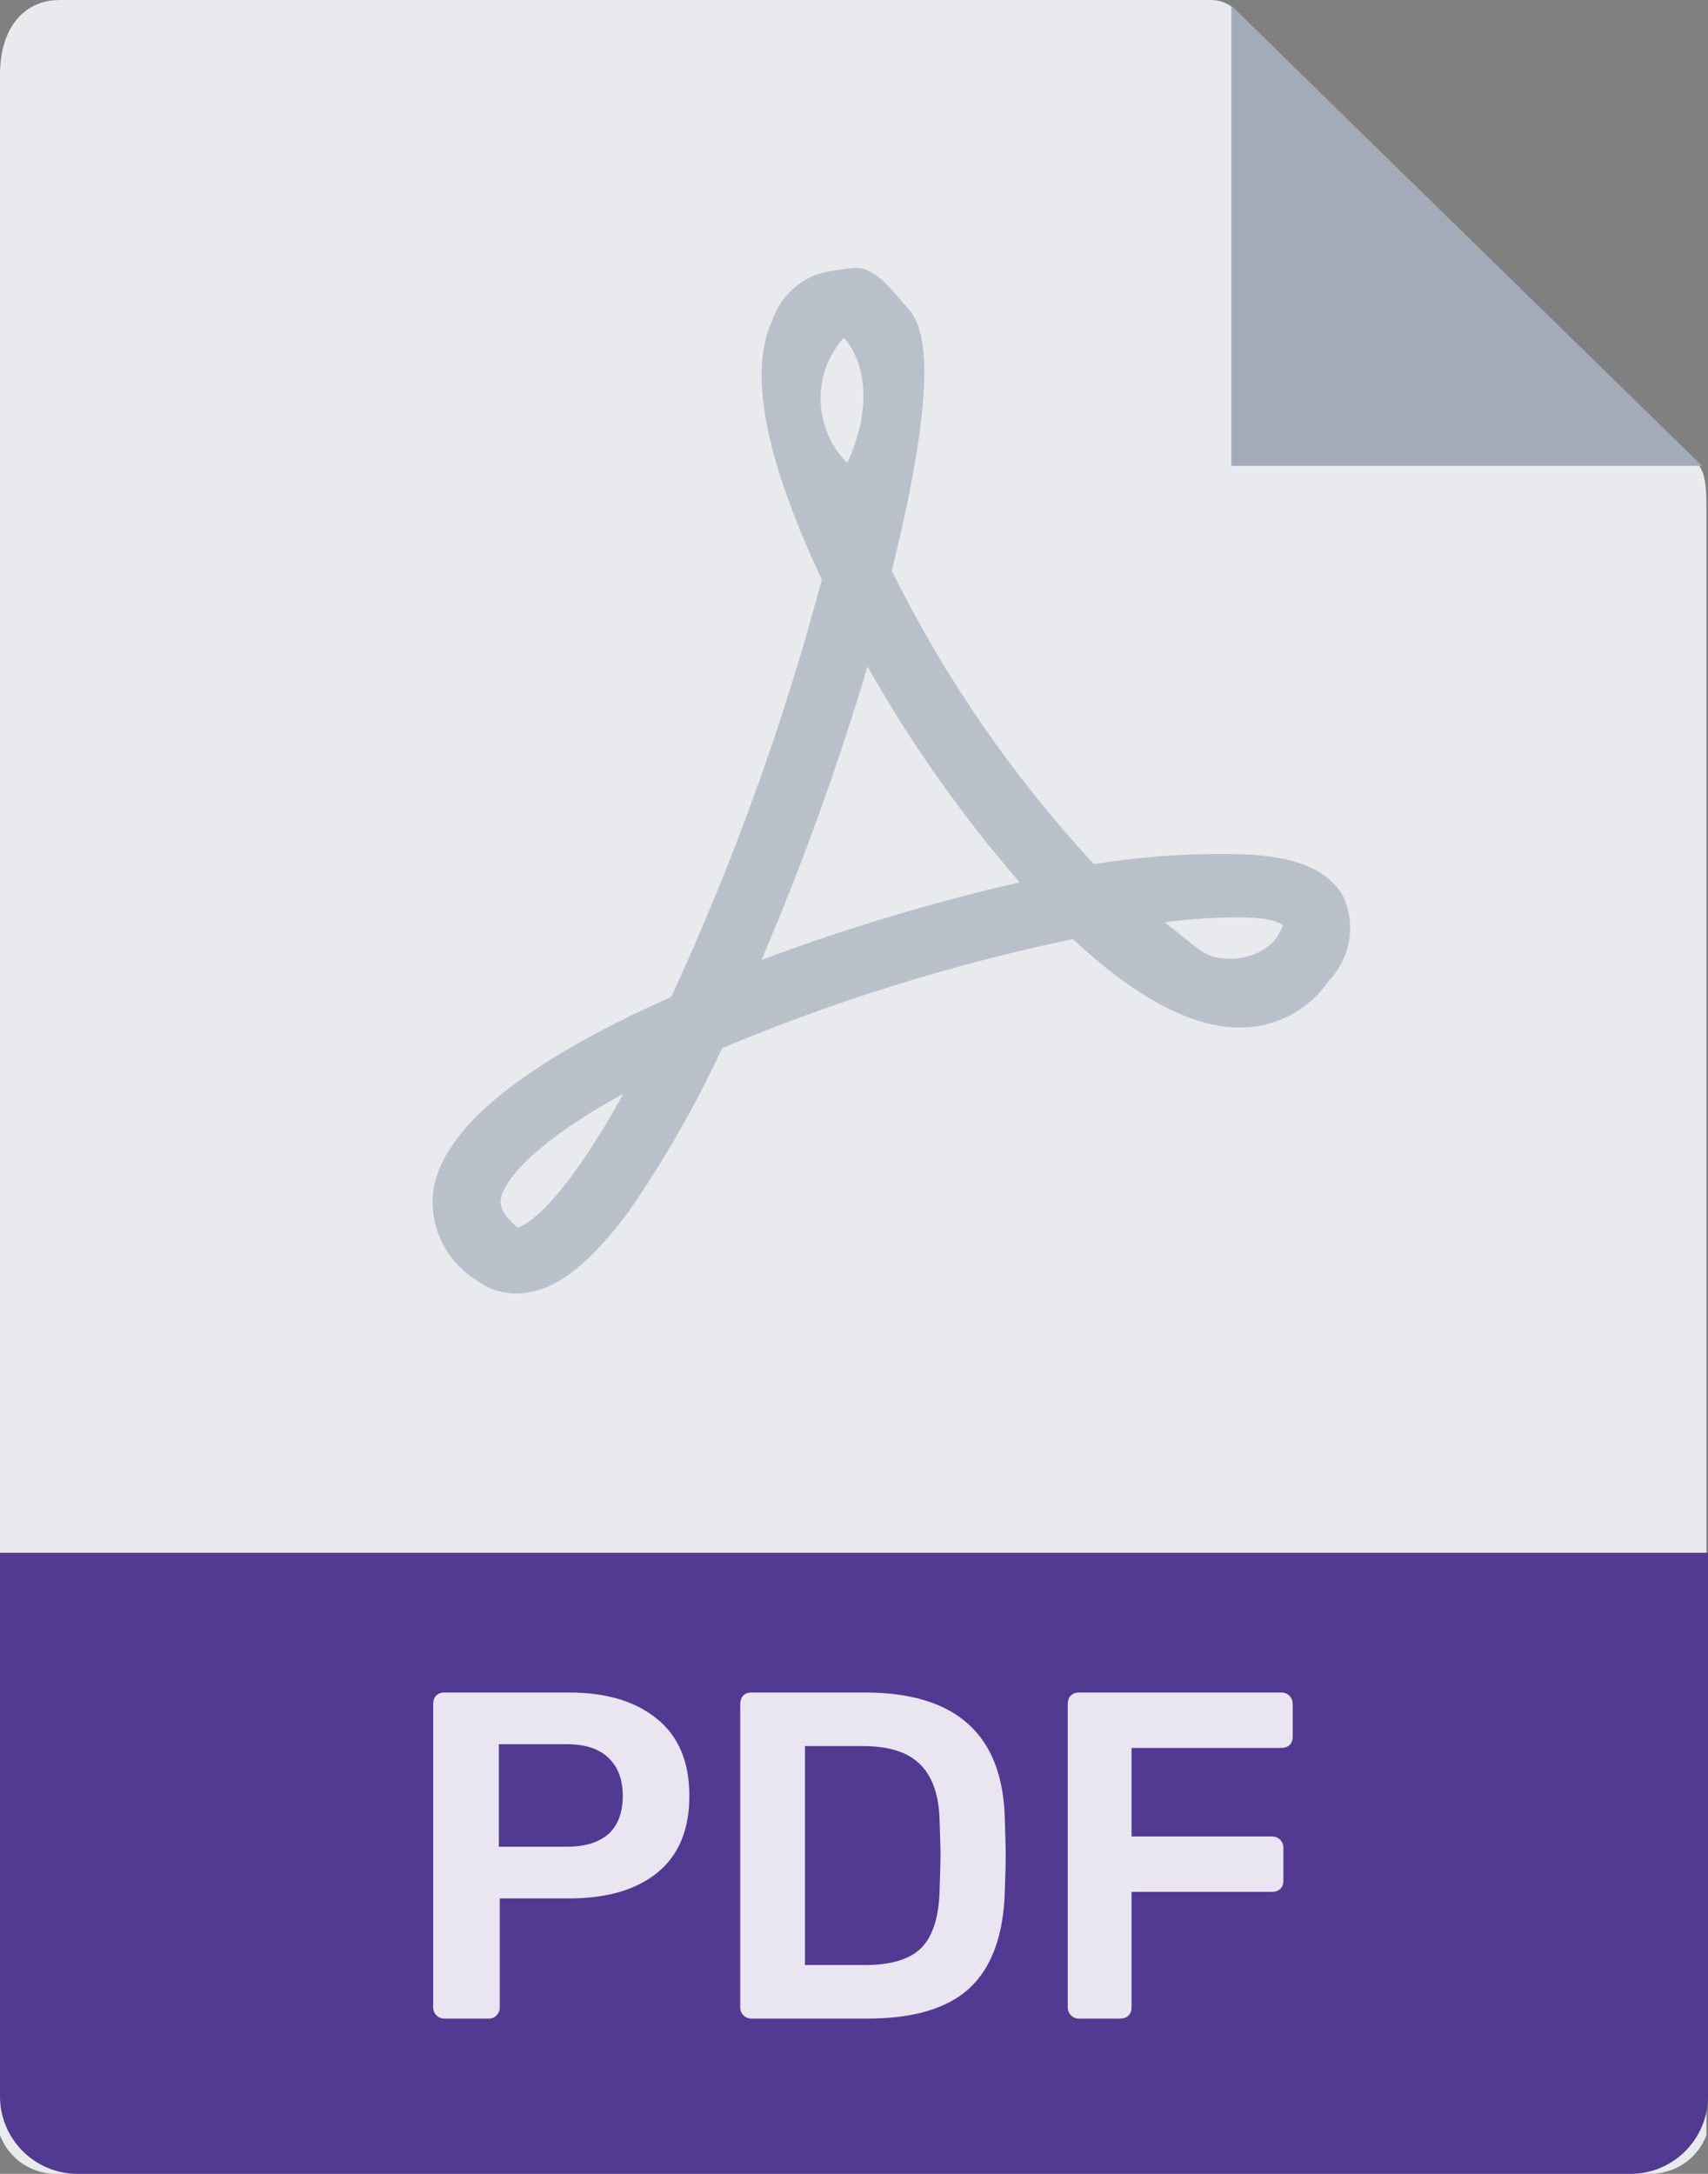 <svg width="44" height="56" viewBox="0 0 44 56" fill="none" xmlns="http://www.w3.org/2000/svg">
<rect x="0" y="0" width="44" height="56" fill="#808080" stroke="none"/>
<g clip-path="url(#pdf_clip)">
<path d="M1.535 55.5H1.522L1.51 55.501C1.282 55.512 1.058 55.452 0.871 55.33C0.707 55.222 0.579 55.074 0.5 54.902V1.93C0.5 1.375 0.646 1.019 0.825 0.81C0.998 0.608 1.238 0.5 1.535 0.5H31.204C31.311 0.503 31.411 0.545 31.483 0.616L31.483 0.617L43.343 12.267L43.344 12.268C43.37 12.293 43.389 12.314 43.409 12.388C43.436 12.487 43.459 12.663 43.459 13V54.902C43.382 55.069 43.258 55.215 43.1 55.321C42.918 55.442 42.7 55.506 42.478 55.5L42.478 55.5H42.465H1.535Z" fill="#E8EAED" stroke="#E8EAED"/>
<path d="M31.721 0.15V12H43.846L31.721 0.15Z" fill="#A3ABB8"/>
<path d="M13.313 33.32C12.943 33.325 12.583 33.209 12.289 32.99C11.908 32.755 11.6 32.421 11.399 32.026C11.199 31.631 11.114 31.189 11.153 30.75C11.338 29.12 13.394 27.42 17.293 25.68C18.895 22.211 20.193 18.614 21.171 14.93C20.148 12.76 19.125 9.93 19.882 8.29C19.969 8.015 20.118 7.763 20.318 7.551C20.518 7.34 20.764 7.176 21.038 7.07C21.372 6.979 21.715 6.922 22.061 6.9C22.573 6.9 23.034 7.55 23.351 7.9C23.668 8.25 24.374 9.07 22.972 14.7C24.33 17.45 26.084 19.996 28.18 22.26C29.327 22.075 30.488 21.988 31.649 22C33.256 22 34.218 22.36 34.617 23.12C34.773 23.479 34.818 23.875 34.748 24.258C34.677 24.642 34.492 24.997 34.218 25.28C33.969 25.646 33.632 25.947 33.235 26.154C32.839 26.362 32.396 26.471 31.946 26.47C30.698 26.47 29.255 25.7 27.638 24.19C24.541 24.839 21.515 25.78 18.603 27C17.917 28.482 17.102 29.904 16.167 31.25C15.114 32.65 14.213 33.32 13.313 33.32ZM16.034 28.19C13.845 29.39 12.965 30.38 12.893 30.93C12.893 31.02 12.893 31.26 13.333 31.62C13.486 31.59 14.387 31.19 16.045 28.2L16.034 28.19ZM29.992 23.75C30.82 24.38 31.015 24.69 31.578 24.69C31.805 24.71 32.033 24.681 32.247 24.605C32.461 24.529 32.655 24.408 32.816 24.25C32.916 24.122 32.995 23.981 33.051 23.83C32.928 23.76 32.754 23.63 31.854 23.63C31.231 23.635 30.609 23.679 29.992 23.76V23.75ZM22.348 17.17C21.583 19.738 20.671 22.262 19.616 24.73C21.784 23.917 24.006 23.248 26.267 22.73C24.776 21.007 23.464 19.145 22.348 17.17ZM21.724 8.71C21.329 9.164 21.121 9.744 21.14 10.339C21.159 10.934 21.403 11.501 21.826 11.93C22.798 9.81 21.775 8.7 21.734 8.71H21.724Z" fill="#BAC0CA"/>
<path d="M0 40H44V54C44 55.105 43.105 56 42 56H2C0.895 56 0 55.105 0 54V40Z" fill="#523992"/>
<path opacity="0.87" d="M11.447 52C11.367 52 11.299 51.972 11.243 51.916C11.187 51.86 11.159 51.792 11.159 51.712V43.9C11.159 43.812 11.183 43.74 11.231 43.684C11.287 43.628 11.359 43.6 11.447 43.6H14.663C15.623 43.6 16.379 43.828 16.931 44.284C17.483 44.732 17.759 45.392 17.759 46.264C17.759 47.136 17.483 47.796 16.931 48.244C16.387 48.684 15.631 48.904 14.663 48.904H12.875V51.712C12.875 51.792 12.847 51.86 12.791 51.916C12.743 51.972 12.675 52 12.587 52H11.447ZM14.603 47.572C15.067 47.572 15.423 47.464 15.671 47.248C15.919 47.024 16.043 46.696 16.043 46.264C16.043 45.848 15.923 45.524 15.683 45.292C15.443 45.052 15.083 44.932 14.603 44.932H12.851V47.572H14.603ZM19.357 52C19.277 52 19.209 51.972 19.153 51.916C19.097 51.86 19.069 51.792 19.069 51.712V43.9C19.069 43.812 19.093 43.74 19.141 43.684C19.197 43.628 19.269 43.6 19.357 43.6H22.285C24.637 43.6 25.837 44.688 25.885 46.864C25.901 47.328 25.909 47.64 25.909 47.8C25.909 47.952 25.901 48.26 25.885 48.724C25.853 49.844 25.553 50.672 24.985 51.208C24.417 51.736 23.537 52 22.345 52H19.357ZM22.285 50.62C22.957 50.62 23.441 50.472 23.737 50.176C24.033 49.872 24.189 49.376 24.205 48.688C24.221 48.208 24.229 47.908 24.229 47.788C24.229 47.66 24.221 47.364 24.205 46.9C24.189 46.244 24.021 45.76 23.701 45.448C23.389 45.136 22.897 44.98 22.225 44.98H20.737V50.62H22.285ZM27.794 52C27.714 52 27.646 51.972 27.59 51.916C27.534 51.86 27.506 51.792 27.506 51.712V43.9C27.506 43.812 27.53 43.74 27.578 43.684C27.634 43.628 27.706 43.6 27.794 43.6H33.002C33.09 43.6 33.162 43.628 33.218 43.684C33.274 43.74 33.302 43.812 33.302 43.9V44.74C33.302 44.828 33.274 44.9 33.218 44.956C33.162 45.004 33.09 45.028 33.002 45.028H29.15V47.308H32.762C32.85 47.308 32.922 47.336 32.978 47.392C33.034 47.448 33.062 47.52 33.062 47.608V48.448C33.062 48.536 33.034 48.608 32.978 48.664C32.922 48.712 32.85 48.736 32.762 48.736H29.15V51.712C29.15 51.8 29.122 51.872 29.066 51.928C29.01 51.976 28.938 52 28.85 52H27.794Z" fill="white"/>
</g>
<defs>
<clipPath id="pdf_clip">
<rect width="44" height="56" fill="white"/>
</clipPath>
</defs>
</svg>
